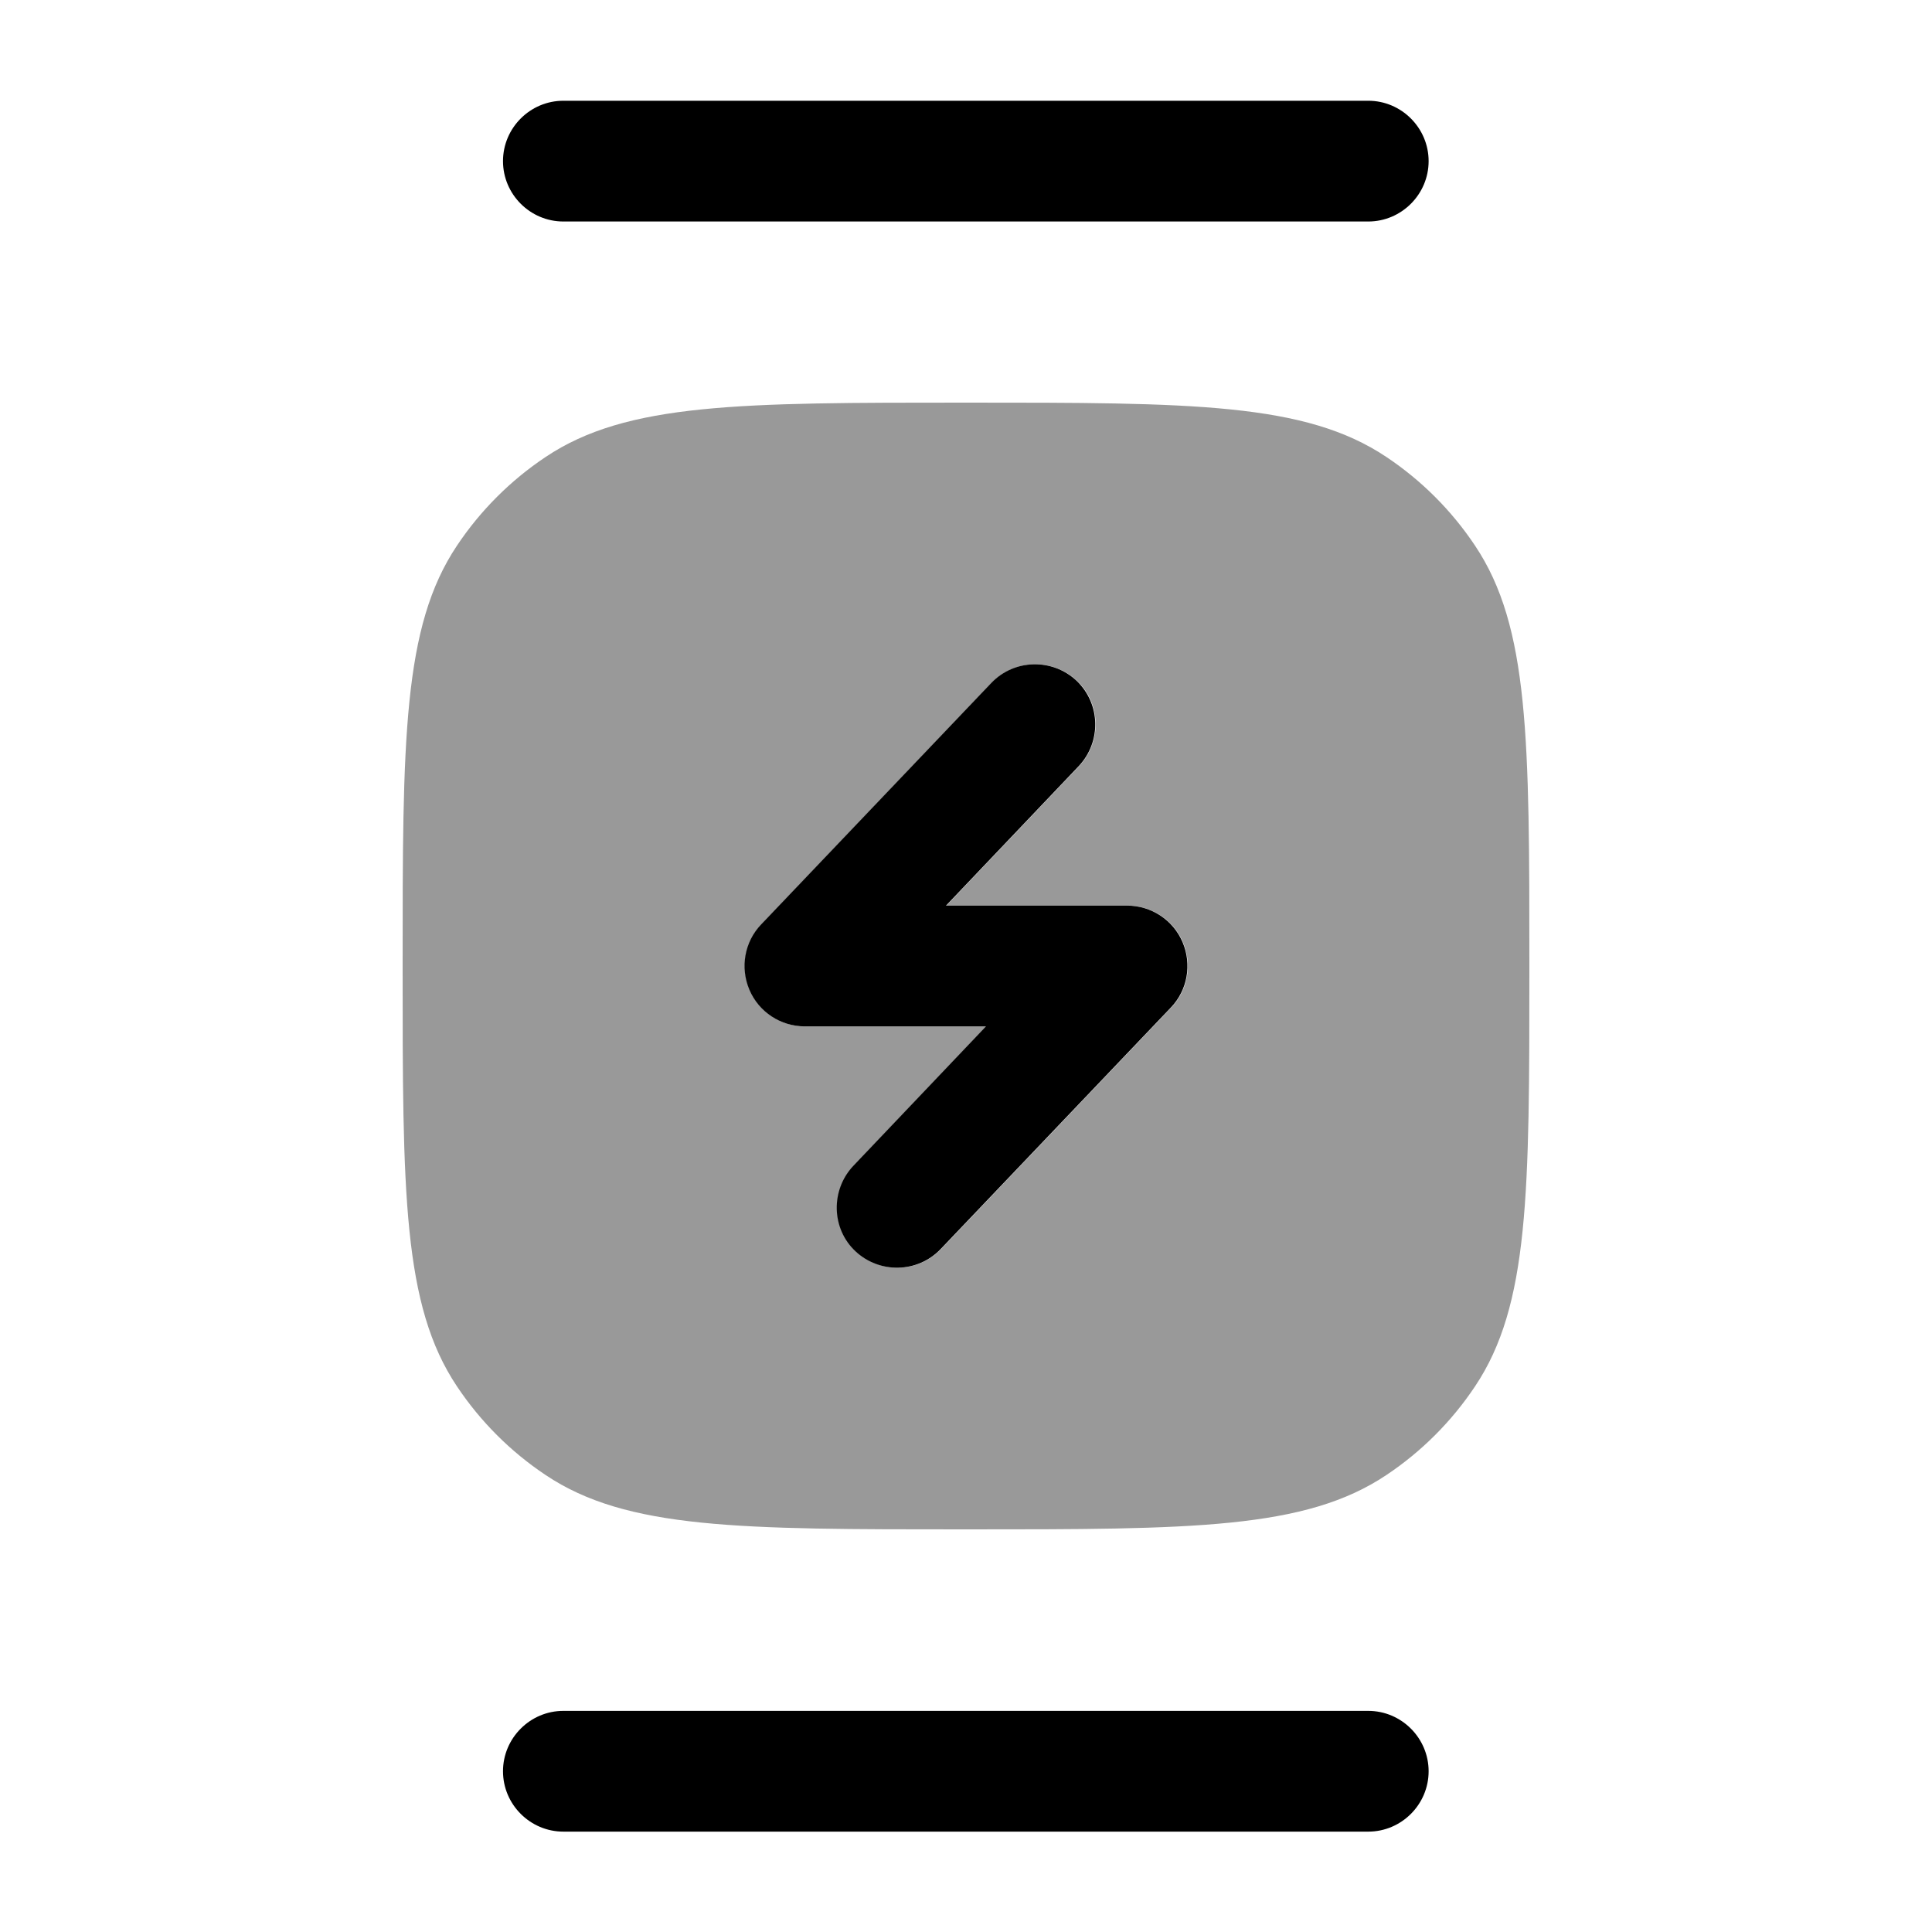 <svg xmlns="http://www.w3.org/2000/svg" viewBox="0 0 512 512"><!--!Font Awesome Pro 6.6.0 by @fontawesome - https://fontawesome.com License - https://fontawesome.com/license (Commercial License) Copyright 2024 Fonticons, Inc.--><path class="fa-secondary" opacity=".4" d="M106.7 256c0 59.9 0 89.9 14.4 111.4c6.2 9.3 14.2 17.3 23.5 23.5c21.5 14.4 51.4 14.4 111 14.4l.4 0c59.9 0 89.9 0 111.4-14.4c9.3-6.2 17.3-14.2 23.5-23.5c14.4-21.5 14.4-51.4 14.4-111l0-.4c0-59.9 0-89.9-14.4-111.4c-6.2-9.3-14.2-17.3-23.5-23.5c-21.5-14.4-51.5-14.4-111.4-14.4s-89.9 0-111.4 14.4c-9.3 6.2-17.3 14.2-23.5 23.5c-14.4 21.5-14.4 51.5-14.4 111.4zm92 6.3c-2.5-5.9-1.3-12.7 3.1-17.3l61-64c6.1-6.4 16.2-6.6 22.6-.6s6.6 16.2 .6 22.6l-35.2 37 48 0c6.4 0 12.2 3.8 14.7 9.7s1.3 12.7-3.1 17.3l-61 64c-6.1 6.4-16.2 6.6-22.6 .6s-6.6-16.2-.6-22.6l35.2-37-48 0c-6.4 0-12.2-3.8-14.7-9.7z"/><path class="fa-primary" d="M285.3 180.4c6.4 6.1 6.6 16.2 .6 22.6l-35.2 37h48c6.4 0 12.2 3.8 14.7 9.7s1.3 12.7-3.1 17.3l-61 64c-6.1 6.4-16.2 6.6-22.6 .6s-6.6-16.2-.6-22.6l35.2-37h-48c-6.4 0-12.2-3.8-14.7-9.7s-1.3-12.7 3.1-17.3l61-64c6.1-6.4 16.2-6.6 22.6-.6zM133.3 42.7c0-8.8 7.2-16 16-16l213.3 0c8.8 0 16 7.2 16 16s-7.2 16-16 16l-213.3 0c-8.8 0-16-7.2-16-16zm0 426.7c0-8.8 7.2-16 16-16l213.3 0c8.8 0 16 7.2 16 16s-7.2 16-16 16l-213.3 0c-8.8 0-16-7.2-16-16z"/></svg>